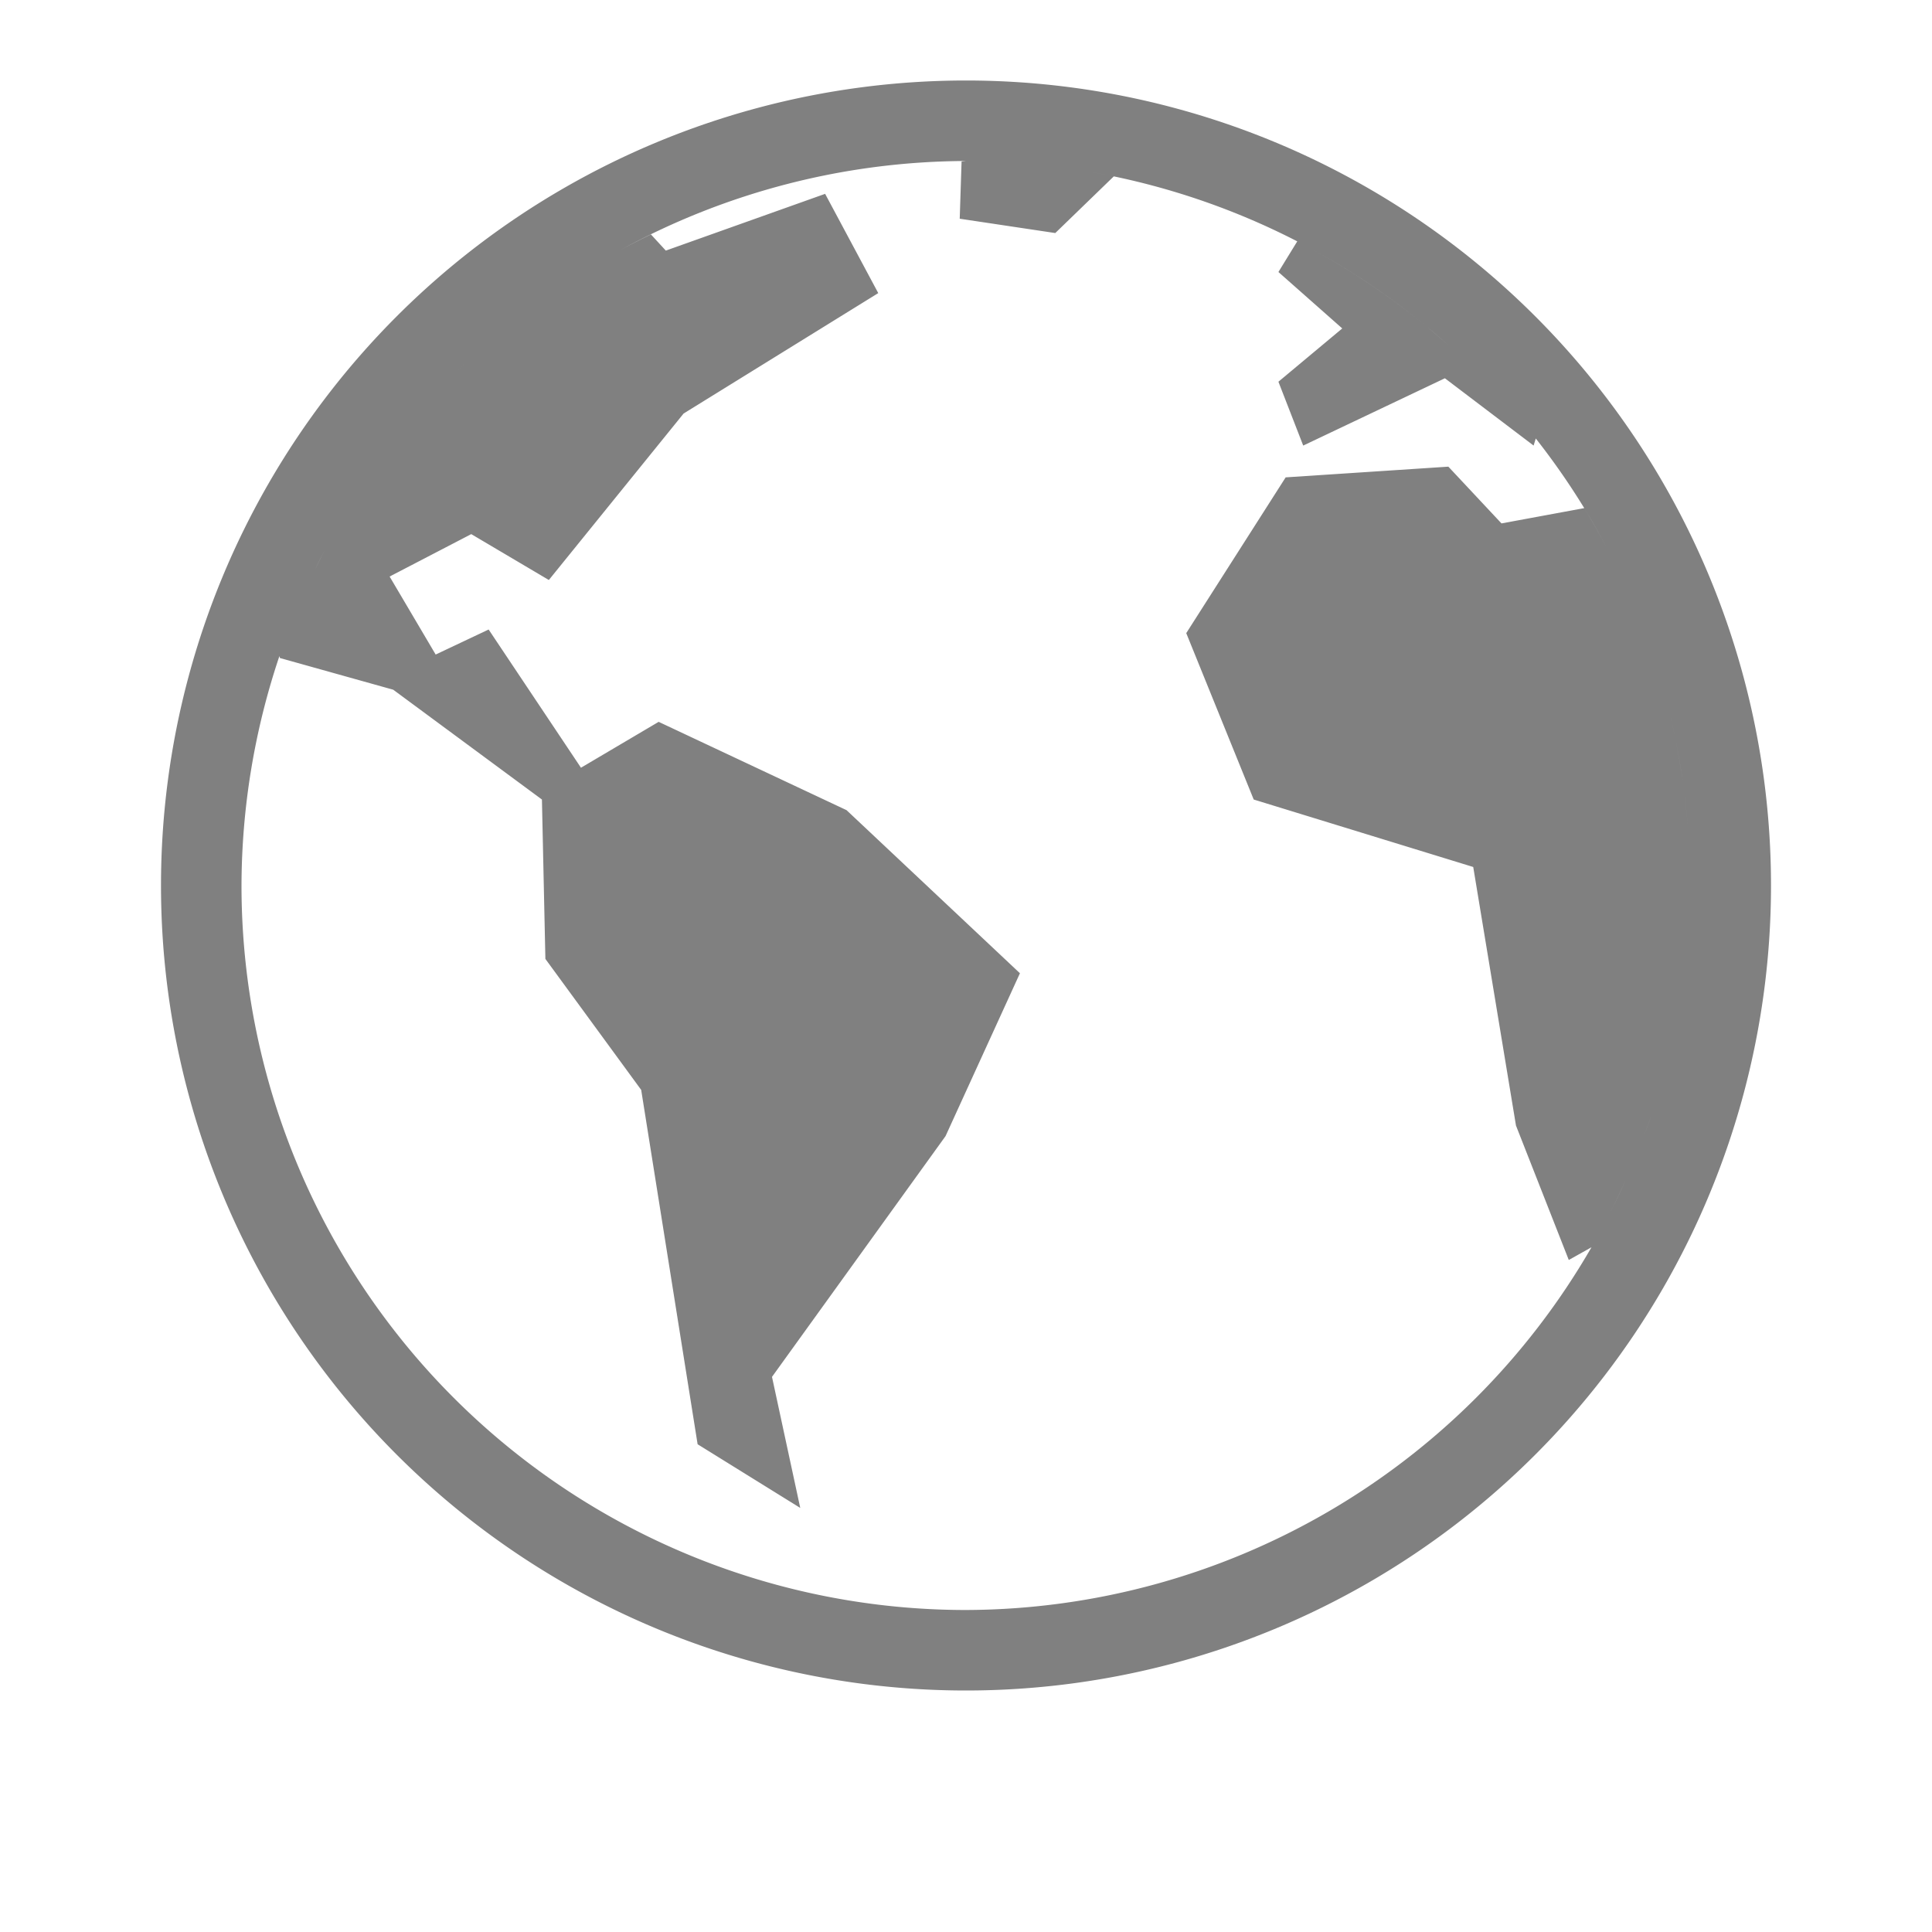 <?xml version="1.0" encoding="UTF-8" standalone="no"?>
<svg viewBox="0 1 24 24" height="24" width="24" version="1.1" id="svg4" sodipodi:docname="globe.svg" inkscape:version="1.1 (ce6663b3b7, 2021-05-25)"
   xmlns:inkscape="http://www.inkscape.org/namespaces/inkscape"
   xmlns:sodipodi="http://sodipodi.sourceforge.net/DTD/sodipodi-0.dtd"
   xmlns="http://www.w3.org/2000/svg"
   xmlns:svg="http://www.w3.org/2000/svg">
   <defs id="defs8" />
   <sodipodi:namedview id="namedview6" pagecolor="#ffffff" bordercolor="#666666" borderopacity="1.0" inkscape:pageshadow="2" inkscape:pageopacity="0.0" inkscape:pagecheckerboard="0" showgrid="true" width="24px" inkscape:zoom="28" inkscape:cx="22.482143" inkscape:cy="10.625" inkscape:window-width="1920" inkscape:window-height="1016" inkscape:window-x="0" inkscape:window-y="27" inkscape:window-maximized="1" inkscape:current-layer="svg4">
      <inkscape:grid type="xygrid" id="grid6" />
   </sodipodi:namedview>
   <path id="path2" style="line-height:normal;font-variant-ligatures:normal;font-variant-position:normal;font-variant-caps:normal;font-variant-numeric:normal;font-variant-alternates:normal;font-feature-settings:normal;text-indent:0;text-align:start;text-decoration-line:none;text-decoration-style:solid;text-decoration-color:#000000;text-transform:none;shape-padding:0;isolation:auto;mix-blend-mode:normal;stroke-width:1;marker:none;fill:#808080;fill-opacity:1" d="M 12 2 A 10 10 0 0 0 2 12 A 10 10 0 0 0 12 22 A 10 10 0 0 0 22 12 A 10 10 0 0 0 12 2 z M 12 3 C 11.982 3.002 11.963 3.004 11.945 3.006 L 11.922 3.717 L 13.109 3.895 L 13.836 3.191 C 13.386 3.097 12.93 3.036 12.471 3.012 A 9 9 0 0 1 13.836 3.191 A 9 9 0 0 1 17.729 5.062 A 9 9 0 0 1 18.092 5.379 C 17.974 5.27 17.852 5.165 17.729 5.062 C 17.232 4.652 16.691 4.295 16.115 3.998 L 15.881 4.379 L 16.674 5.08 L 15.881 5.742 L 16.189 6.535 L 17.949 5.699 L 19.051 6.535 L 19.078 6.447 C 18.878 6.192 18.665 5.95 18.439 5.719 C 18.329 5.605 18.216 5.494 18.1 5.387 A 9 9 0 0 1 18.439 5.719 A 9 9 0 0 1 19.078 6.447 A 9 9 0 0 1 19.68 7.312 A 9 9 0 0 1 19.984 7.852 A 9 9 0 0 1 20.25 8.408 A 9 9 0 0 1 20.459 8.936 C 20.395 8.758 20.326 8.582 20.25 8.408 C 20.168 8.22 20.079 8.034 19.984 7.852 C 19.889 7.669 19.787 7.489 19.68 7.312 L 18.652 7.502 L 17.992 6.797 L 15.971 6.93 L 14.736 8.865 L 15.574 10.932 L 18.301 11.77 L 18.832 14.982 L 19.488 16.652 L 19.77 16.494 A 9 9 0 0 1 12 21 A 9 9 0 0 1 3 12 A 9 9 0 0 1 3.471 9.15 L 3.477 9.174 L 4.885 9.568 L 6.732 10.932 L 6.775 12.912 L 7.965 14.539 L 8.666 18.941 L 9.941 19.732 L 9.59 18.104 L 11.746 15.113 L 12.67 13.09 L 10.516 11.064 L 8.182 9.967 L 7.217 10.537 L 6.07 8.82 L 5.412 9.131 L 4.84 8.162 L 5.854 7.635 L 6.818 8.205 L 8.492 6.137 L 10.91 4.641 L 10.25 3.408 L 8.271 4.113 L 8.086 3.912 C 7.958 3.974 7.833 4.038 7.709 4.105 A 9 9 0 0 1 12 3 z M 6.91 4.596 C 6.79 4.678 6.671 4.763 6.555 4.852 A 9 9 0 0 1 6.91 4.596 z M 5.789 5.506 C 5.696 5.595 5.603 5.686 5.514 5.779 A 9 9 0 0 1 5.789 5.506 z M 4.863 6.539 C 4.777 6.651 4.694 6.766 4.613 6.883 A 9 9 0 0 1 4.863 6.539 z M 4.072 7.762 C 4.018 7.863 3.967 7.967 3.916 8.07 A 9 9 0 0 1 4.072 7.762 z M 20.496 9.041 A 9 9 0 0 1 20.641 9.49 C 20.597 9.339 20.548 9.189 20.496 9.041 z M 20.672 9.596 A 9 9 0 0 1 20.809 10.162 A 9 9 0 0 1 20.906 10.721 C 20.879 10.533 20.847 10.347 20.809 10.162 C 20.769 9.971 20.724 9.783 20.672 9.596 z M 20.92 10.832 A 9 9 0 0 1 20.971 11.307 C 20.958 11.148 20.941 10.99 20.92 10.832 z M 20.98 11.424 A 9 9 0 0 1 21 12 C 21 11.808 20.993 11.615 20.98 11.424 z M 20.898 13.275 A 9 9 0 0 1 20.846 13.586 C 20.865 13.483 20.883 13.379 20.898 13.275 z M 20.619 14.531 A 9 9 0 0 1 20.426 15.1 C 20.496 14.912 20.562 14.723 20.619 14.531 z M 20.195 15.658 A 9 9 0 0 1 19.77 16.492 C 19.928 16.221 20.067 15.942 20.195 15.658 z " />
</svg>
